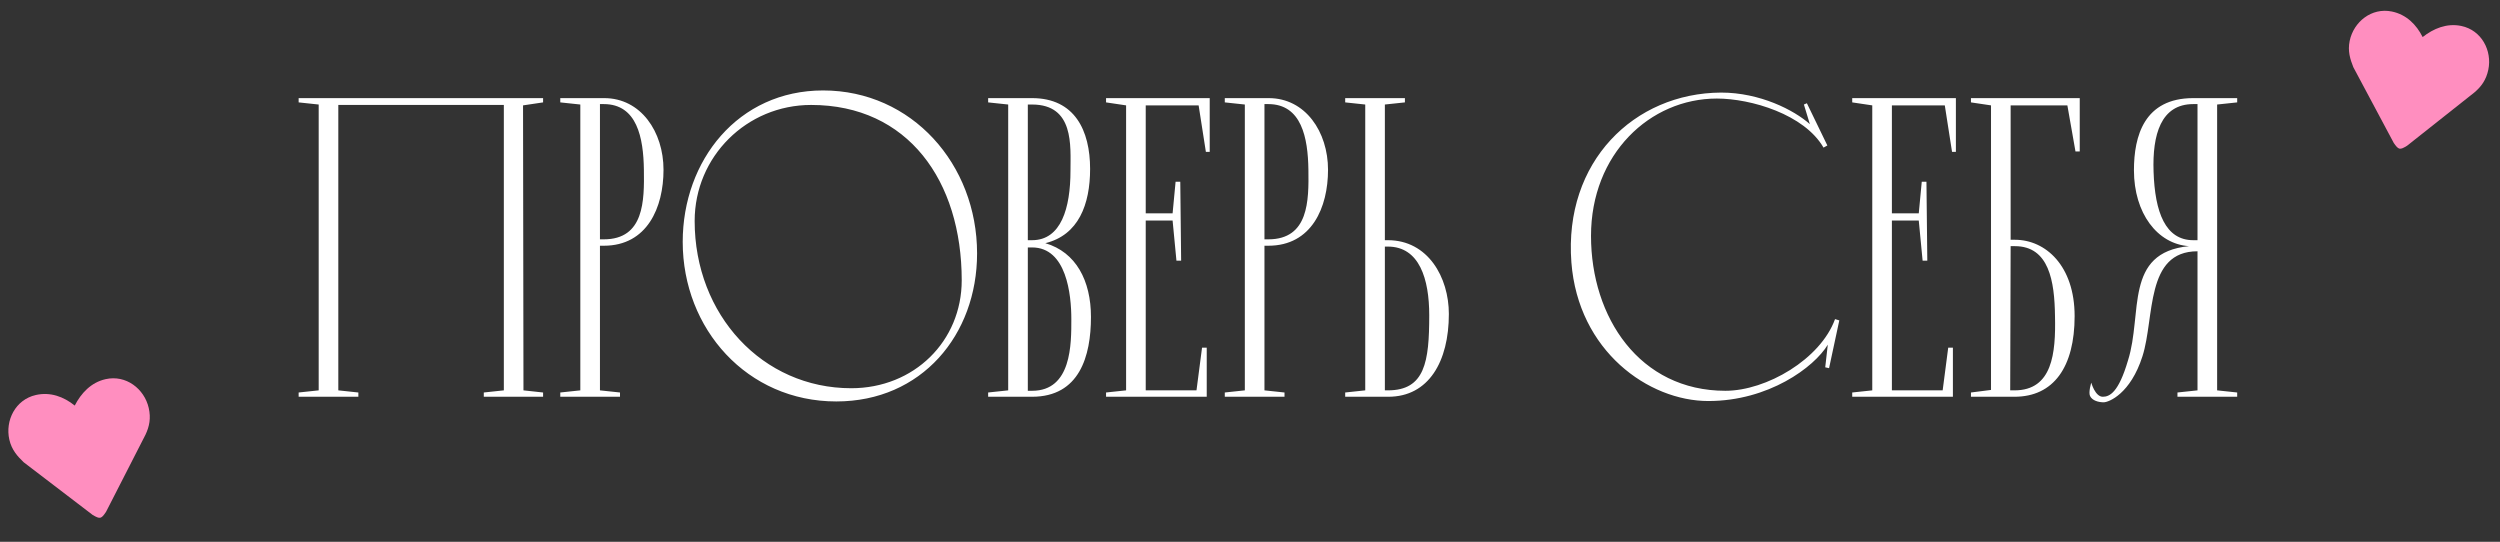 <svg width="586" height="127" viewBox="0 0 586 127" fill="none" xmlns="http://www.w3.org/2000/svg">
<rect x="0" y="0" width="586" height="127" fill="#333333" stroke="none"/>
<g clip-path="url(#clip0_857_42)">
<path fill-rule="evenodd" clip-rule="evenodd" d="M576.918 6.082C573.533 5.378 570.418 6.682 567.868 8.687C566.404 5.761 564.054 3.408 560.669 2.704C555.901 1.713 551.692 5.114 550.763 9.585C550.264 11.983 550.888 13.914 551.626 15.76L561.106 33.523C562.247 35.147 562.515 35.203 564.208 34.168L580.01 21.66C581.612 20.3 582.763 18.738 583.262 16.34C584.191 11.869 581.685 7.073 576.918 6.082Z" fill="#FF8EBF"/>
</g>
<g clip-path="url(#clip1_857_42)">
<path fill-rule="evenodd" clip-rule="evenodd" d="M24.738 88.877C21.335 89.65 19.02 92.154 17.52 95.064C14.949 92.991 11.804 91.816 8.401 92.589C3.608 93.678 1.169 98.566 2.19 103.061C2.738 105.471 4.12 106.983 5.572 108.369L21.724 120.704C23.453 121.717 23.722 121.656 24.843 119.996L34.108 101.885C35.01 99.964 35.412 98.048 34.864 95.637C33.843 91.142 29.531 87.788 24.738 88.877Z" fill="#FF8EBF"/>
</g>
<path d="M70 23H127.3V24L122.6 24.7L122.7 91.5L127.3 92V93H113.4V92L118.1 91.5V24.6H79.3V91.5L84 92V93H70V92L74.7 91.5V24.5L70 24V23ZM155.528 39.8C155.528 48.6 151.728 57.6 141.528 57.6H140.628V91.5L145.328 92V93H131.328V92L136.028 91.5V24.5L131.328 24V23H141.628C150.228 23 155.528 30.9 155.528 39.8ZM140.628 56.1H141.528C151.028 56.1 151.028 47 150.928 39.8C150.828 32.3 149.328 24.4 141.528 24.4H140.628V56.1ZM192.927 21.2C213.727 21.2 229.027 38.5 229.027 59.4C229.027 78.5 216.027 94.1 196.027 94.1C175.127 94.1 160.027 77.1 160.027 56.7C160.027 37.6 173.027 21.2 192.927 21.2ZM199.527 91C214.227 91 225.427 80 225.427 65.7C225.427 42.4 212.827 24.6 190.127 24.6C175.027 24.6 162.827 36.7 162.827 51.8C162.827 73.8 178.727 91 199.527 91ZM240.921 24.5V56.3H241.921C248.721 56.3 250.921 48.8 250.921 40C250.921 34.2 251.821 24.5 241.921 24.5H240.921ZM245.021 57C252.221 59.1 255.721 65.8 255.721 74.3C255.721 83.5 253.021 93 241.921 93H231.621V92L236.321 91.5V24.5L231.621 24V23H241.921C251.921 23 255.521 30.6 255.521 39.6C255.521 47.9 252.821 55.1 245.021 57ZM240.921 91.6H241.921C251.221 91.6 251.121 80.6 251.121 74.8C251.121 69.1 250.021 58 241.921 58H240.921V91.6ZM259.258 23H283.558V35.6H282.658L280.958 24.7H268.558V50H274.858L275.558 42.6H276.658L276.858 61.1H275.758L274.858 51.7H268.558V91.5H280.458L281.758 81.5H282.858V93H259.258V92L263.958 91.5V24.7L259.258 24V23ZM311.29 39.8C311.29 48.6 307.49 57.6 297.29 57.6H296.39V91.5L301.09 92V93H287.09V92L291.79 91.5V24.5L287.09 24V23H297.39C305.99 23 311.29 30.9 311.29 39.8ZM296.39 56.1H297.29C306.79 56.1 306.79 47 306.69 39.8C306.59 32.3 305.09 24.4 297.29 24.4H296.39V56.1ZM325.413 93H315.313V92L320.013 91.5V24.5L315.313 24V23H329.313V24L324.613 24.5V56.3H325.313C334.713 56.3 339.613 65 339.613 73.6C339.613 84.7 334.913 93 325.413 93ZM324.613 91.5H325.313C334.013 91.5 335.013 84.8 335.013 73.9C335.013 65.4 332.713 57.8 325.313 57.8H324.613V91.5ZM427.833 86.1L428.433 80.8C425.233 86.1 414.533 94 400.433 94C386.433 94 369.933 82.3 368.333 61.5C366.533 37.9 383.033 21.8 403.433 21.7C412.533 21.7 420.533 25.8 424.233 29.1L422.833 24.5L423.533 24.2L428.333 34.1L427.433 34.6C422.933 26.8 410.433 23.1 402.433 23.1C386.733 23.1 372.933 36.1 372.933 55.3C372.933 74.4 384.333 91.6 404.433 91.6C414.033 91.6 426.733 84.2 430.133 74.8L431.133 75.1L428.733 86.3L427.833 86.1ZM434.16 23H458.46V35.6H457.56L455.86 24.7H443.46V50H449.76L450.46 42.6H451.56L451.76 61.1H450.66L449.76 51.7H443.46V91.5H455.36L456.66 81.5H457.76V93H434.16V92L438.86 91.5V24.7L434.16 24V23ZM486.292 74.1C486.292 86 481.392 93 472.192 93H461.992V92L466.692 91.4V24.7L461.992 24V23H487.492V35.5H486.492L484.592 24.7H471.292V56.2H472.292C479.492 56.2 486.292 62.3 486.292 74.1ZM471.192 91.5H472.192C481.092 91.5 481.892 82.8 481.692 74.1C481.592 65.9 480.292 57.7 472.292 57.7H471.292L471.192 91.5ZM500.196 39.9C500.196 31.9 502.596 23 514.096 23H524.396V24L519.696 24.5V91.5L524.396 92V93H510.396V92L515.096 91.5V58.9C502.796 58.9 505.096 74.4 502.196 83.5C499.396 92.3 494.296 94.3 493.096 94.3C491.896 94.3 490.396 93.9 489.896 92.8C489.496 91.9 490.196 89.7 490.196 89.7C490.196 89.7 491.096 93 492.896 93C494.496 93 496.596 92 498.796 84.5C502.296 73.5 497.796 59.2 513.096 57.7C505.696 57.2 500.196 50 500.196 39.9ZM514.096 56.3H515.096V24.4H514.096C506.496 24.4 504.496 31.6 504.796 40.2C505.096 49.8 507.596 56.3 514.096 56.3Z" fill="white"/>
<defs>
<clipPath id="clip0_857_42">
<rect width="33.194" height="33.194" fill="white" transform="translate(552.755) rotate(11.742)"/>
</clipPath>
<clipPath id="clip1_857_42">
<rect width="33.507" height="33.507" fill="white" transform="translate(0 93.424) rotate(-12.801)"/>
</clipPath>
</defs>
</svg>
